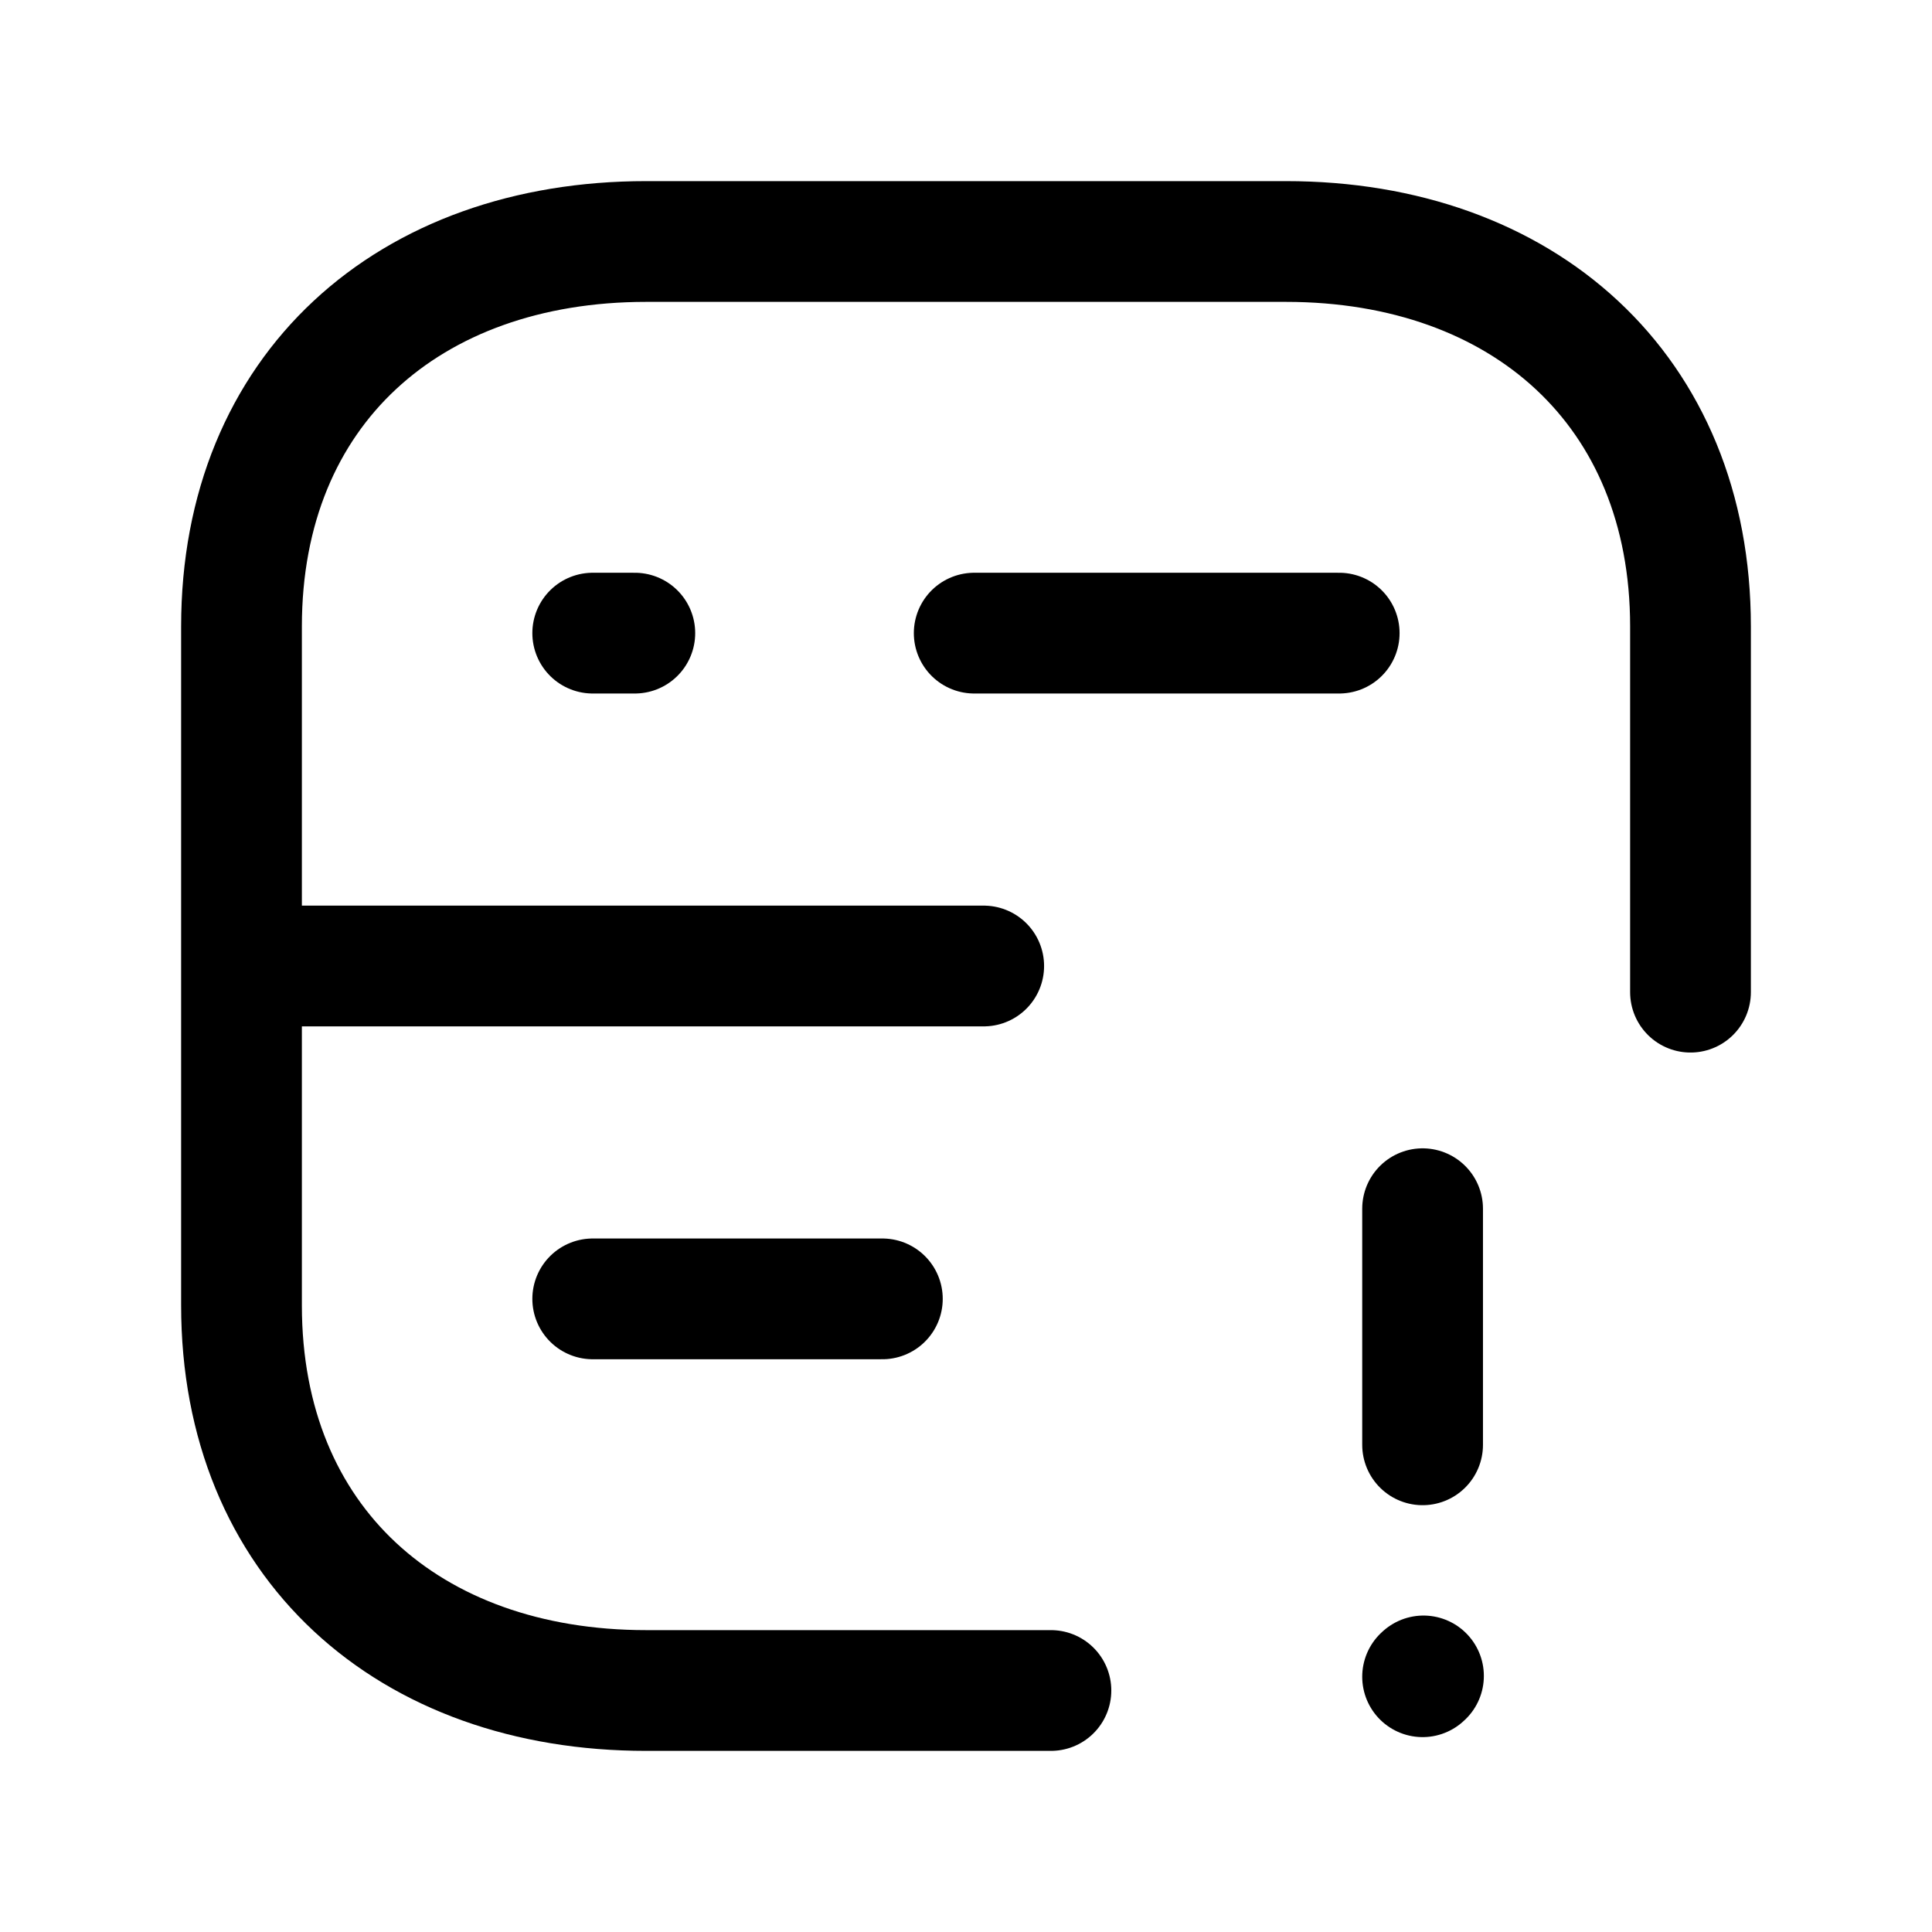 <svg width="24" height="24" viewBox="0 0 24 24" fill="none" xmlns="http://www.w3.org/2000/svg">
<path d="M21 12.325V7.782C21 4.843 18.919 3 15.974 3H8.026C5.081 3 3 4.834 3 7.782V16.216C3 19.165 5.081 21 8.026 21H13.055" stroke="black" stroke-width="1.5" stroke-linecap="round" stroke-linejoin="round"/>
<path d="M7.363 16.135H10.961" stroke="black" stroke-width="1.5" stroke-linecap="round" stroke-linejoin="round"/>
<path d="M12.22 12H3.023" stroke="black" stroke-width="1.5" stroke-linecap="round" stroke-linejoin="round"/>
<path d="M7.363 7.865H7.886M12.102 7.865H16.636" stroke="black" stroke-width="1.5" stroke-linecap="round" stroke-linejoin="round"/>
<path d="M17.672 15.015V17.948M17.672 20.829L17.683 20.819" stroke="black" stroke-width="1.5" stroke-linecap="round" stroke-linejoin="round"/>
</svg>